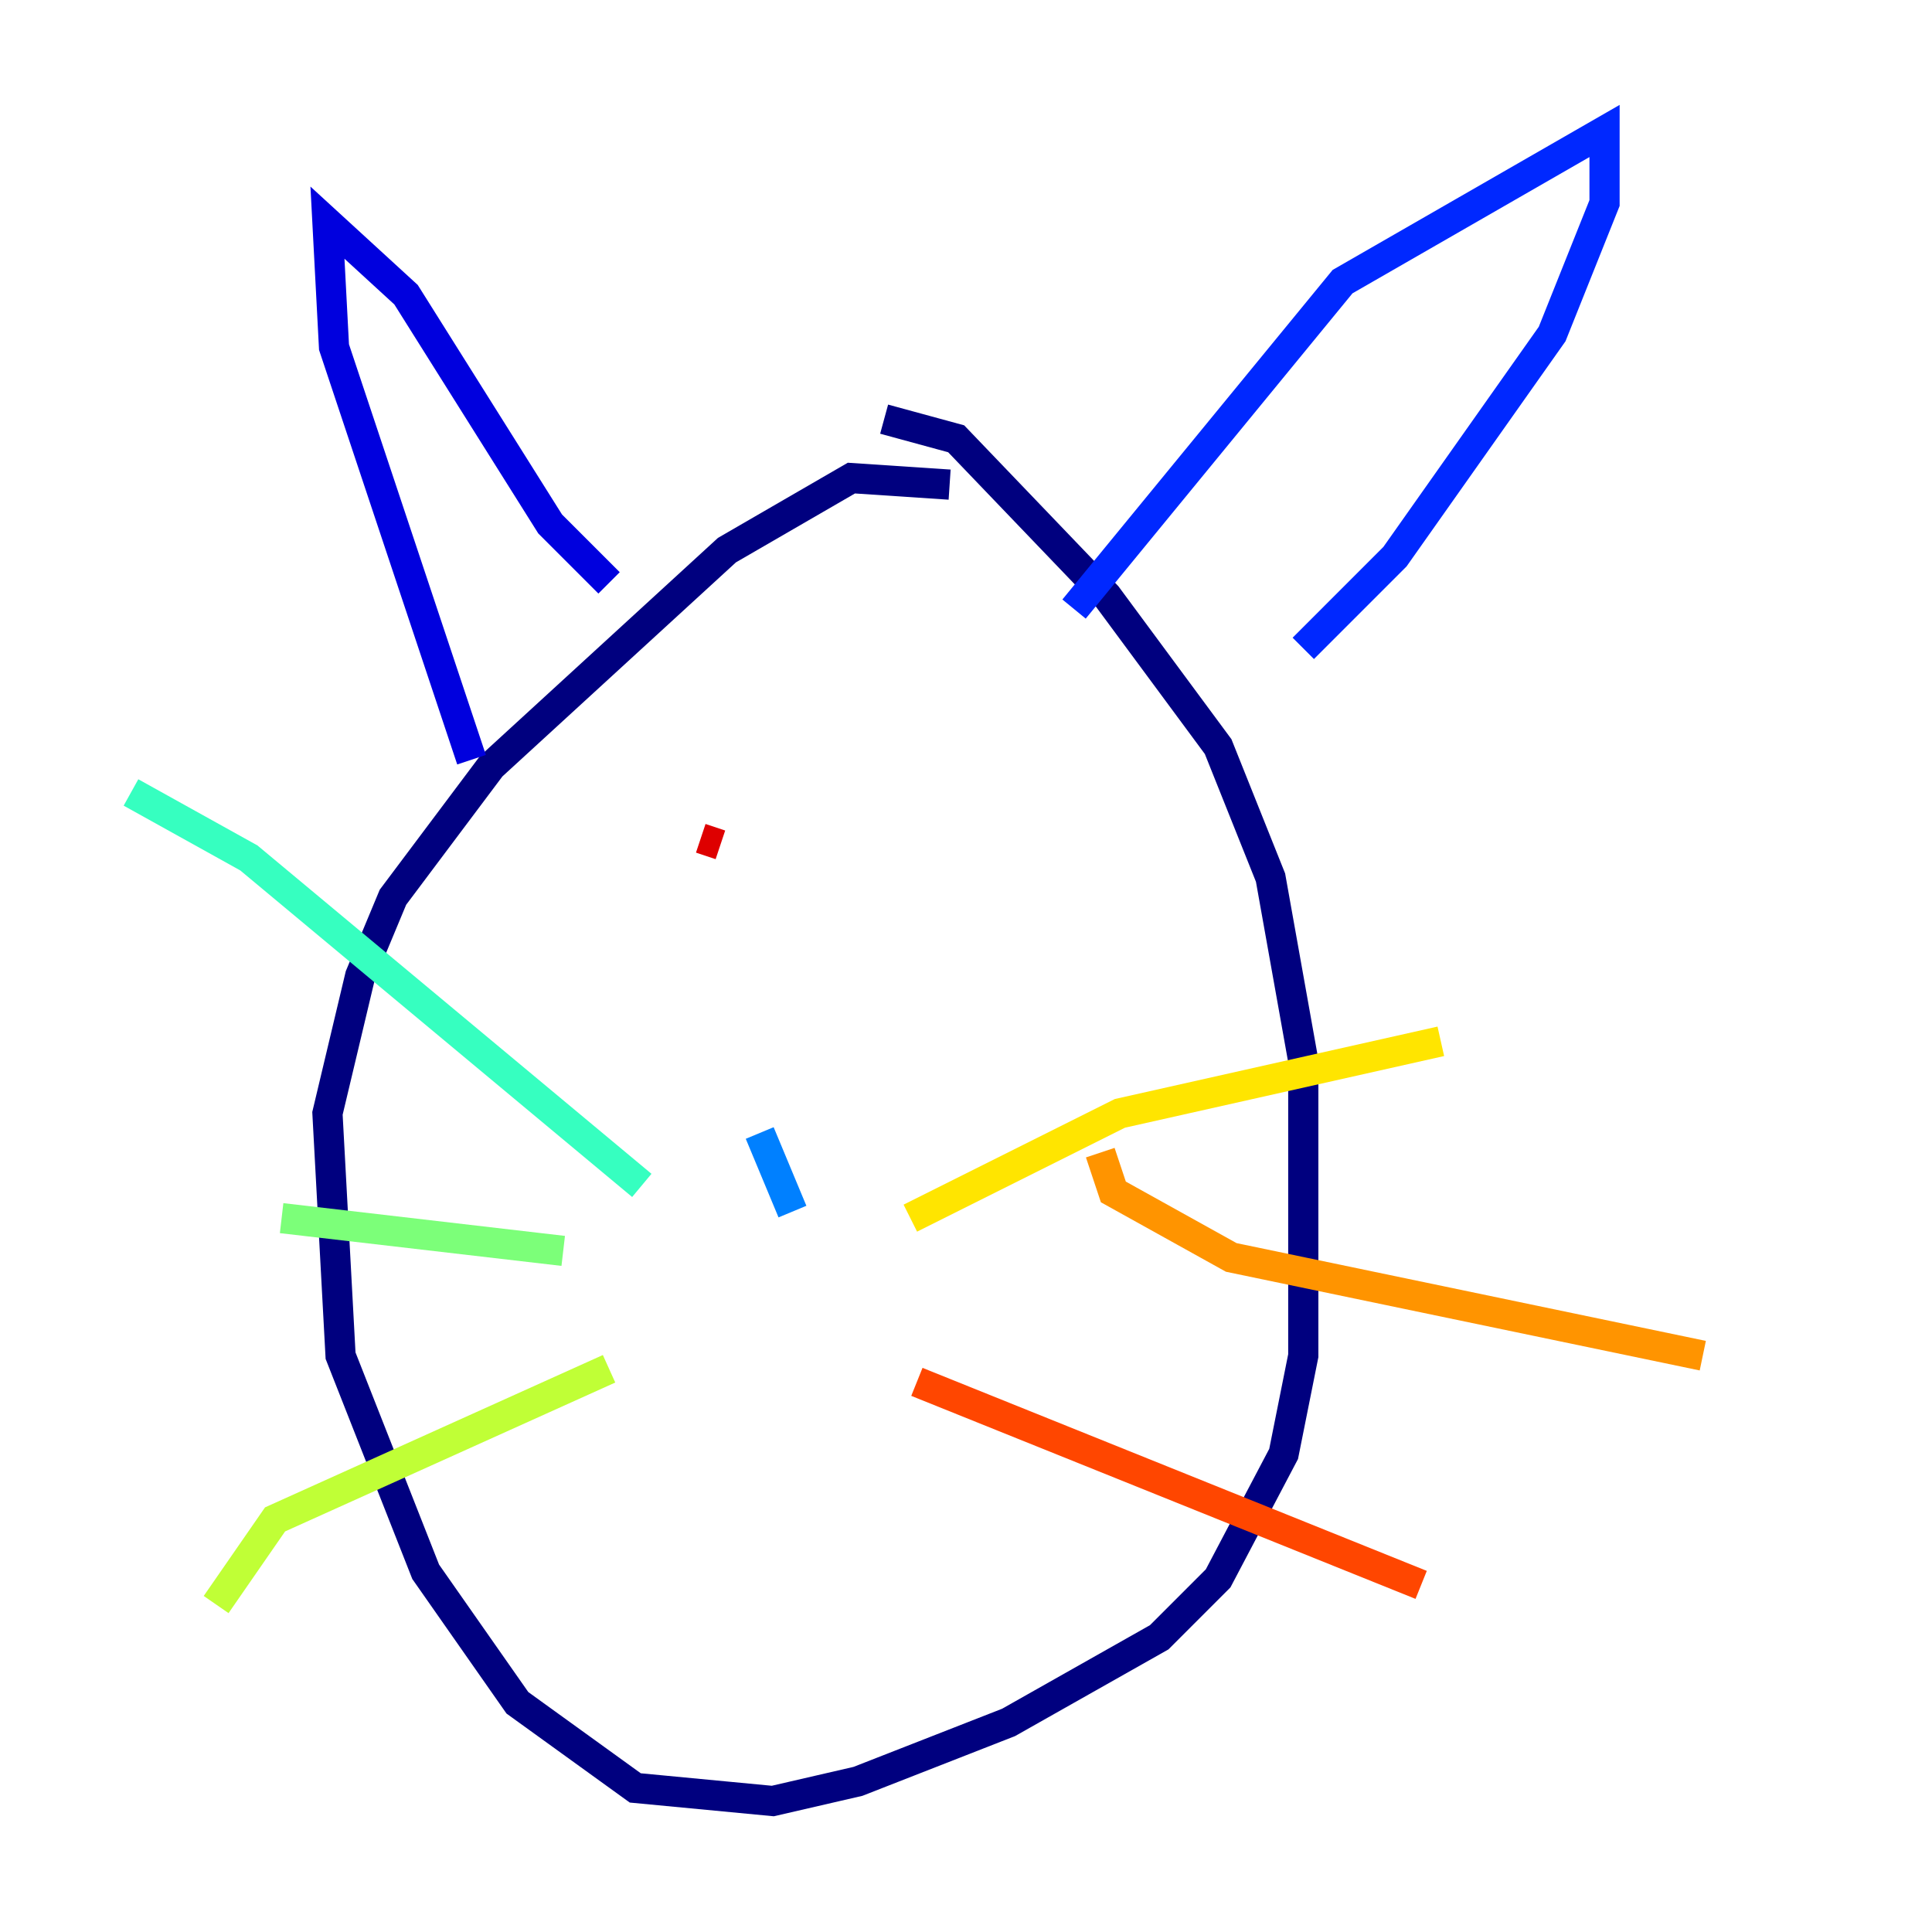 <?xml version="1.0" encoding="utf-8" ?>
<svg baseProfile="tiny" height="128" version="1.2" viewBox="0,0,128,128" width="128" xmlns="http://www.w3.org/2000/svg" xmlns:ev="http://www.w3.org/2001/xml-events" xmlns:xlink="http://www.w3.org/1999/xlink"><defs /><polyline fill="none" points="62.915,32.108 56.407,31.675 48.163,36.447 32.542,50.766 26.034,59.444 23.864,64.651 21.695,73.763 22.563,89.817 28.203,104.136 34.278,112.814 42.088,118.454 51.2,119.322 56.841,118.02 66.82,114.115 76.8,108.475 80.705,104.57 85.044,96.325 86.346,89.817 86.346,70.291 84.176,58.142 80.705,49.464 73.329,39.485 63.349,29.071 58.576,27.77" stroke="#00007f" stroke-width="2" /><polyline fill="none" points="31.241,50.332 22.129,22.997 21.695,14.752 26.902,19.525 36.447,34.712 40.352,38.617" stroke="#0000de" stroke-width="2" /><polyline fill="none" points="71.159,40.352 88.949,18.658 106.305,8.678 106.305,13.451 102.834,22.129 92.42,36.881 86.346,42.956" stroke="#0028ff" stroke-width="2" /><polyline fill="none" points="52.502,80.271 50.332,75.064" stroke="#0080ff" stroke-width="2" /><polyline fill="none" points="50.332,73.763 50.332,73.763" stroke="#00d4ff" stroke-width="2" /><polyline fill="none" points="42.522,78.536 16.488,56.841 8.678,52.502" stroke="#36ffc0" stroke-width="2" /><polyline fill="none" points="37.315,82.875 18.658,80.705" stroke="#7cff79" stroke-width="2" /><polyline fill="none" points="40.352,90.685 18.224,100.664 14.319,106.305" stroke="#c0ff36" stroke-width="2" /><polyline fill="none" points="60.312,80.705 74.197,73.763 95.458,68.99" stroke="#ffe500" stroke-width="2" /><polyline fill="none" points="72.895,76.366 73.763,78.969 81.573,83.308 112.814,89.817" stroke="#ff9400" stroke-width="2" /><polyline fill="none" points="60.746,91.552 94.156,105.003" stroke="#ff4600" stroke-width="2" /><polyline fill="none" points="47.729,55.973 46.427,55.539" stroke="#de0000" stroke-width="2" /><polyline fill="none" points="60.746,54.671 60.746,54.671" stroke="#7f0000" stroke-width="2" /></svg>